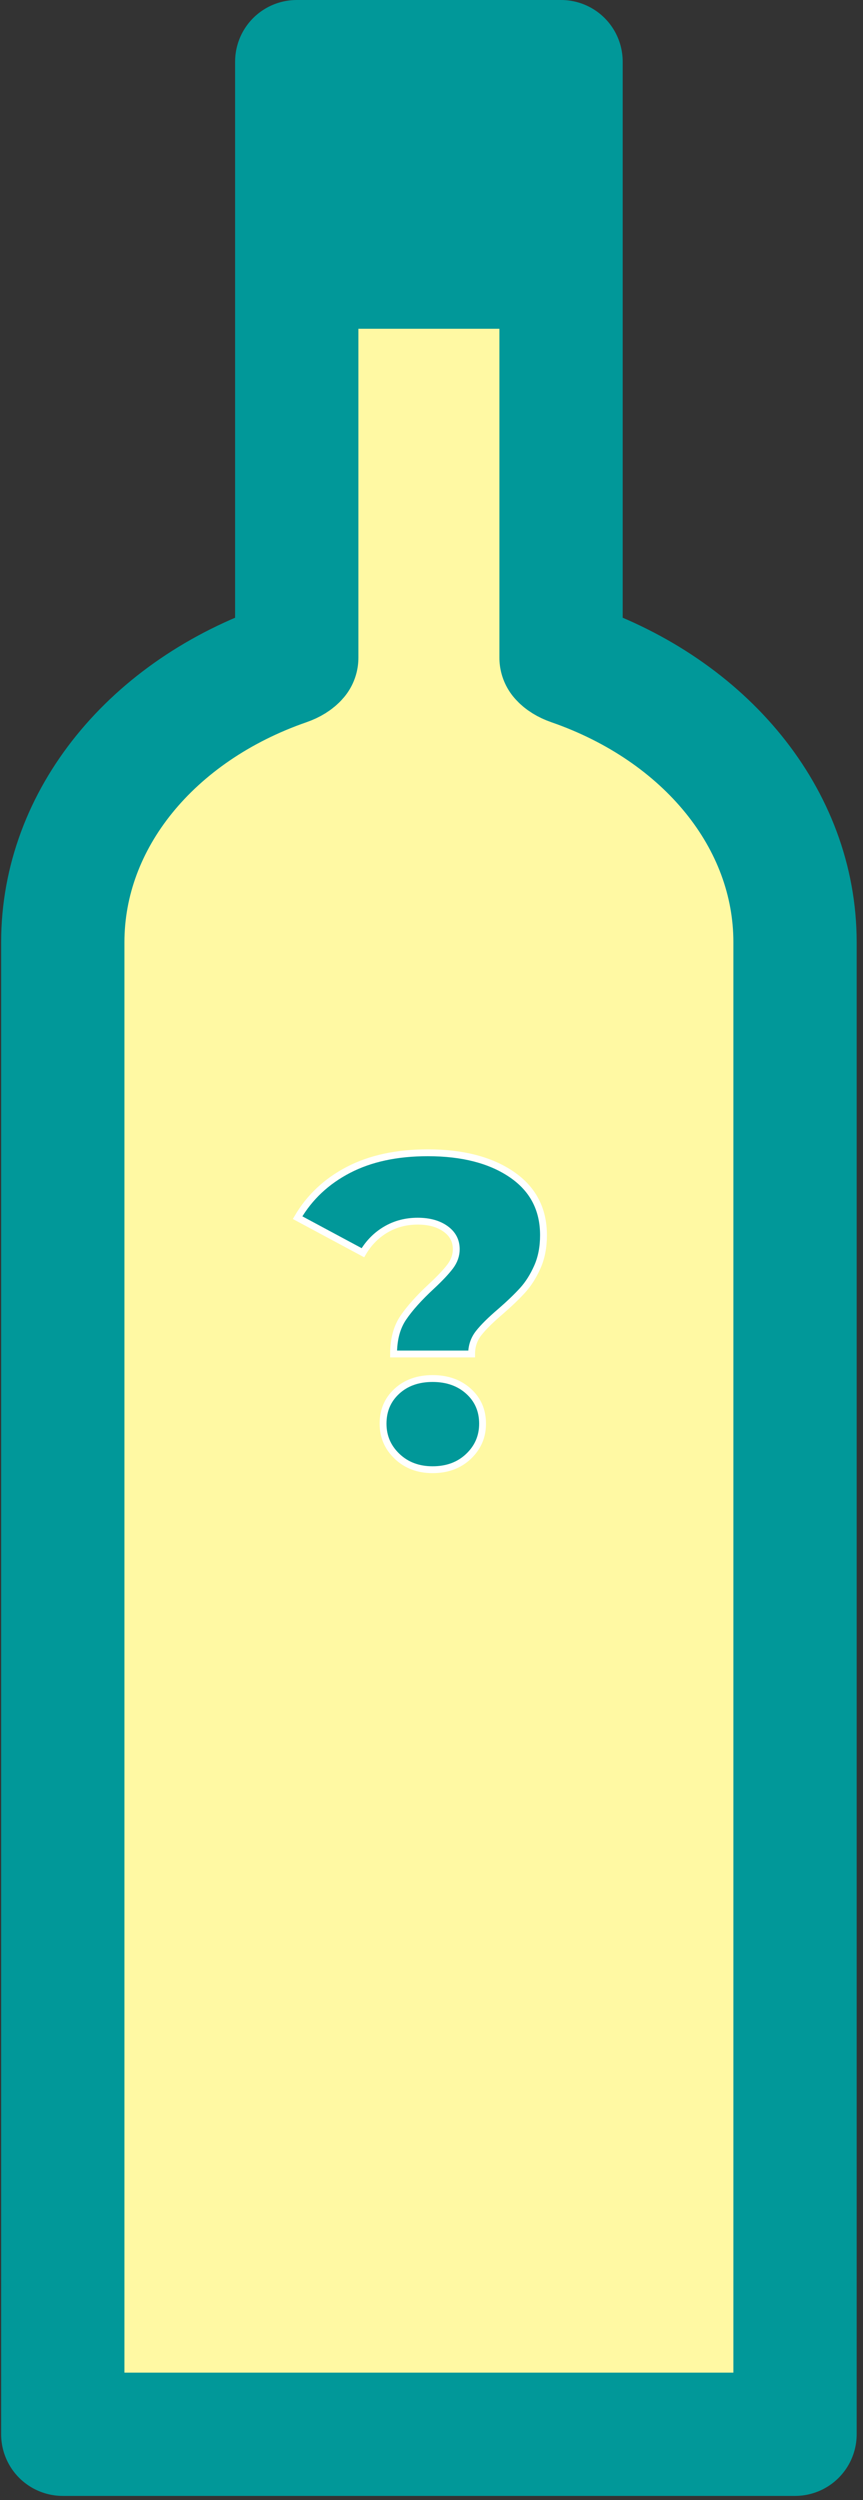 <?xml version="1.0" encoding="UTF-8"?>
<svg width="126px" height="365px" viewBox="0 0 126 365" version="1.1" xmlns="http://www.w3.org/2000/svg" xmlns:xlink="http://www.w3.org/1999/xlink">
    <rect x="0" y="0" width="126" height="365" fill="#333333" stroke="none"/>
    <!-- Generator: Sketch 51 (57462) - http://www.bohemiancoding.com/sketch -->
    <title>wine_bottle_white_question</title>
    <desc>Created with Sketch.</desc>
    <defs></defs>
    <g id="Page-1" stroke="none" stroke-width="1" fill="none" fill-rule="evenodd">
        <g id="Artboard" transform="translate(-277, -501)">
            <g id="wine_bottle_white_question" transform="translate(295, 514)">
                <path d="M25.327,83.021 L25.327,-4 L63.914,-4 L63.914,83.02 C64.175,83.333 64.692,83.679 65.439,83.938 C84.992,90.72 98.076,106.527 98.076,124.561 L98.076,342.401 L-8.833,342.401 L-8.833,124.561 C-8.833,106.527 4.251,90.719 23.804,83.938 C24.55,83.679 25.066,83.333 25.327,83.021 Z" id="Shape" stroke="#019899" stroke-width="18" fill="#FFF9A3" fill-rule="nonzero" stroke-linecap="round" stroke-linejoin="round"></path>
                <rect id="Rectangle-Copy" fill="#019899" x="22.817" y="0" width="43.099" height="35"></rect>
                <path d="M40.872,179.4 C41.811,178.013 43.176,176.488 44.968,174.824 C46.205,173.672 47.123,172.701 47.72,171.912 C48.317,171.123 48.616,170.28 48.616,169.384 C48.616,168.147 48.093,167.155 47.048,166.408 C46.003,165.661 44.648,165.288 42.984,165.288 C41.277,165.288 39.731,165.693 38.344,166.504 C36.957,167.315 35.837,168.445 34.984,169.896 L25.448,164.776 C27.197,161.789 29.672,159.464 32.872,157.8 C36.072,156.136 39.933,155.304 44.456,155.304 C49.533,155.304 53.619,156.36 56.712,158.472 C59.805,160.584 61.352,163.539 61.352,167.336 C61.352,169.085 61.053,170.632 60.456,171.976 C59.859,173.32 59.144,174.451 58.312,175.368 C57.48,176.285 56.403,177.32 55.08,178.472 C53.629,179.709 52.563,180.765 51.88,181.64 C51.197,182.515 50.856,183.528 50.856,184.68 L39.464,184.68 C39.464,182.547 39.933,180.787 40.872,179.4 Z M39.976,199.624 C38.611,198.323 37.928,196.733 37.928,194.856 C37.928,192.936 38.6,191.357 39.944,190.12 C41.288,188.883 43.027,188.264 45.16,188.264 C47.293,188.264 49.043,188.883 50.408,190.12 C51.773,191.357 52.456,192.936 52.456,194.856 C52.456,196.733 51.773,198.323 50.408,199.624 C49.043,200.925 47.293,201.576 45.16,201.576 C43.069,201.576 41.341,200.925 39.976,199.624 Z" id="?" stroke="#FFFFFF" fill="#019899"></path>
            </g>
        </g>
    </g>
</svg>
